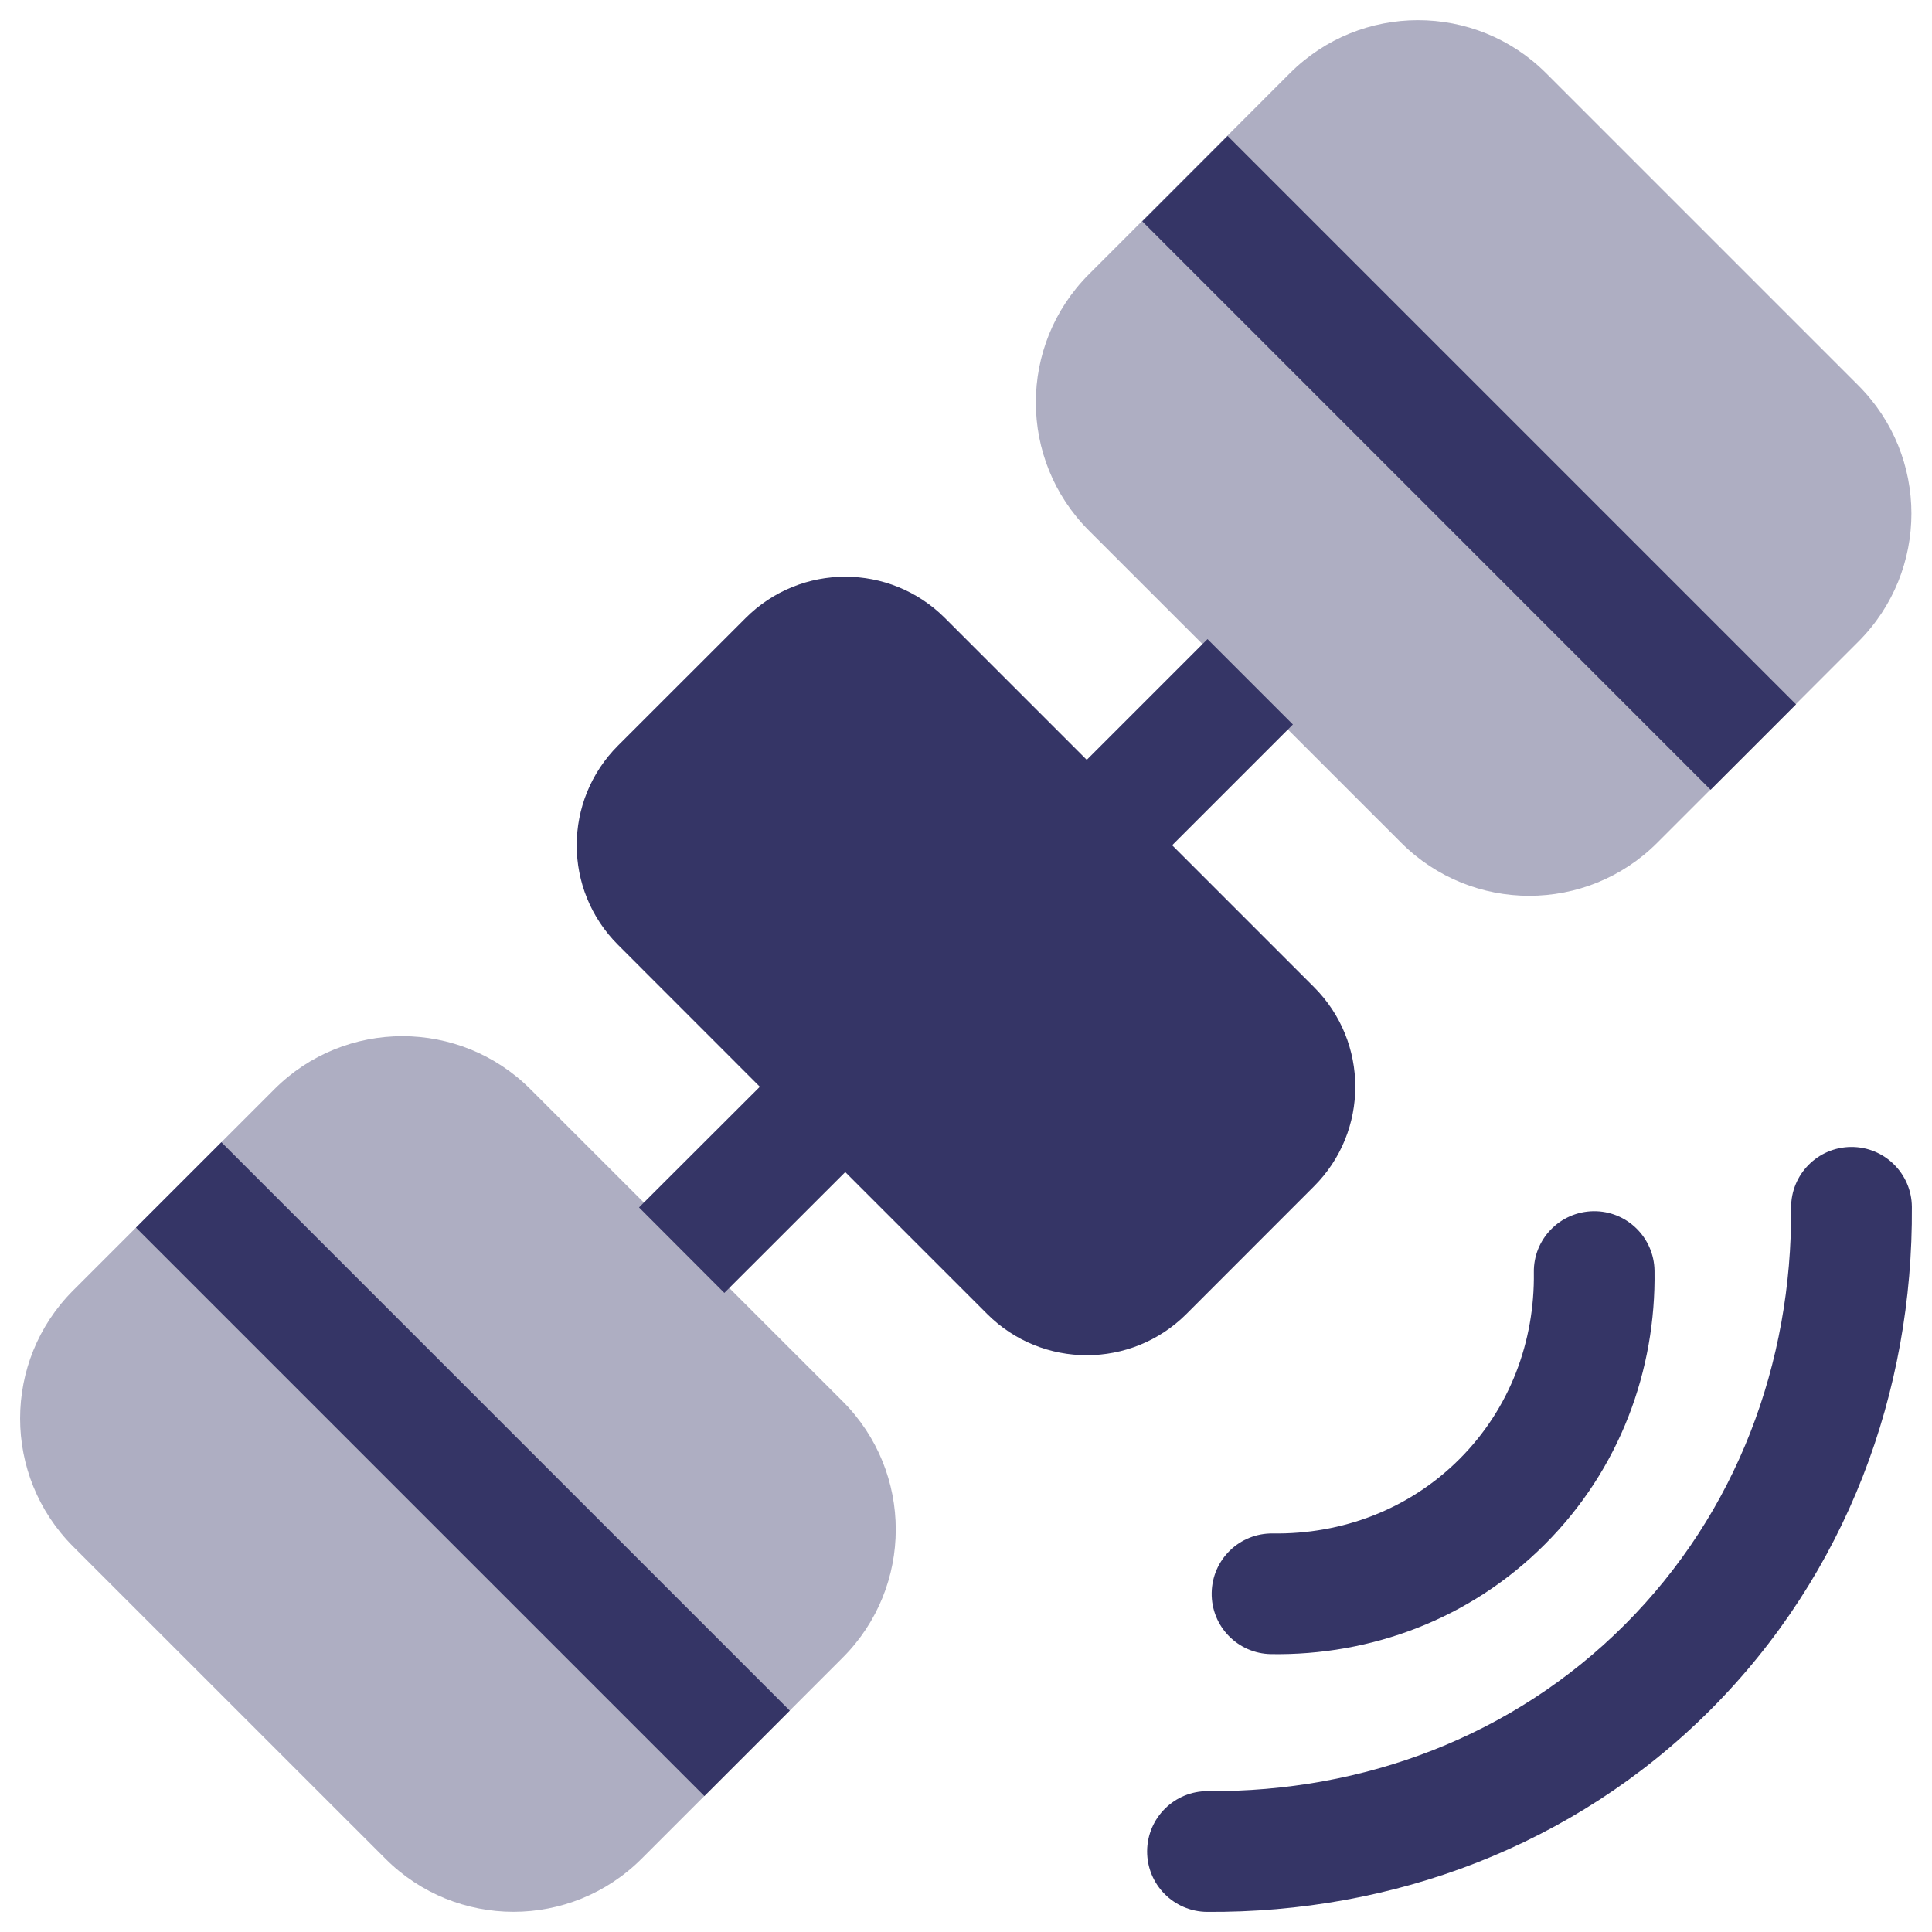 <svg width="24" height="24" viewBox="0 0 24 24" fill="none" xmlns="http://www.w3.org/2000/svg">
<g clip-path="url(#clip0_9001_281122)">
<g opacity="0.4">
<path d="M19.206 0.909C18.328 0.031 16.903 0.031 16.024 0.909L13.526 3.408C12.648 4.287 12.648 5.711 13.526 6.59L17.406 10.469C18.285 11.348 19.71 11.348 20.588 10.468L23.086 7.97C23.964 7.091 23.964 5.667 23.085 4.788L19.206 0.909Z" fill="#353566"/>
<path d="M6.59 13.531C5.711 12.652 4.286 12.652 3.408 13.531L0.909 16.03C0.03 16.909 0.03 18.333 0.909 19.212L4.788 23.09C5.667 23.969 7.091 23.969 7.97 23.09L10.469 20.591C11.347 19.712 11.347 18.288 10.469 17.409L6.59 13.531Z" fill="#353566"/>
</g>
<path d="M21.25 9.811L14.19 2.75L15.25 1.689L22.311 8.75L21.25 9.811Z" fill="#353566"/>
<path d="M16.323 12.262C17.007 12.946 17.007 14.054 16.323 14.737L14.738 16.323C14.054 17.006 12.946 17.006 12.263 16.323L10.5 14.56L8.998 16.061L7.938 14.999L9.439 13.5L7.677 11.737C6.993 11.054 6.993 9.946 7.677 9.262L9.263 7.677C9.946 6.993 11.054 6.993 11.738 7.677L13.5 9.439L15 7.939L16.061 9L14.561 10.5L16.323 12.262Z" fill="#353566"/>
<path d="M20.183 20.183C18.792 21.574 16.935 22.263 15.005 22.25C14.591 22.247 14.253 22.581 14.25 22.995C14.247 23.409 14.581 23.747 14.995 23.75C17.29 23.765 19.545 22.942 21.244 21.244C22.943 19.544 23.766 17.288 23.75 14.992C23.747 14.578 23.409 14.245 22.995 14.248C22.581 14.251 22.247 14.589 22.25 15.003C22.263 16.933 21.575 18.791 20.183 20.183Z" fill="#353566"/>
<path d="M15.812 19.049C16.669 19.061 17.503 18.752 18.13 18.125C18.757 17.498 19.066 16.664 19.054 15.807C19.047 15.393 19.378 15.053 19.793 15.046C20.207 15.04 20.547 15.371 20.553 15.785C20.572 17.02 20.123 18.253 19.19 19.185C18.258 20.118 17.025 20.567 15.79 20.548C15.376 20.542 15.045 20.202 15.052 19.787C15.058 19.373 15.398 19.043 15.812 19.049Z" fill="#353566"/>
<path d="M1.689 15.25L8.75 22.311L9.811 21.25L2.75 14.189L1.689 15.25Z" fill="#353566"/>
</g>
<defs>
<clipPath id="clip0_9001_281122">
<rect width="24" height="24" fill="white"/>
</clipPath>
</defs>
</svg>
